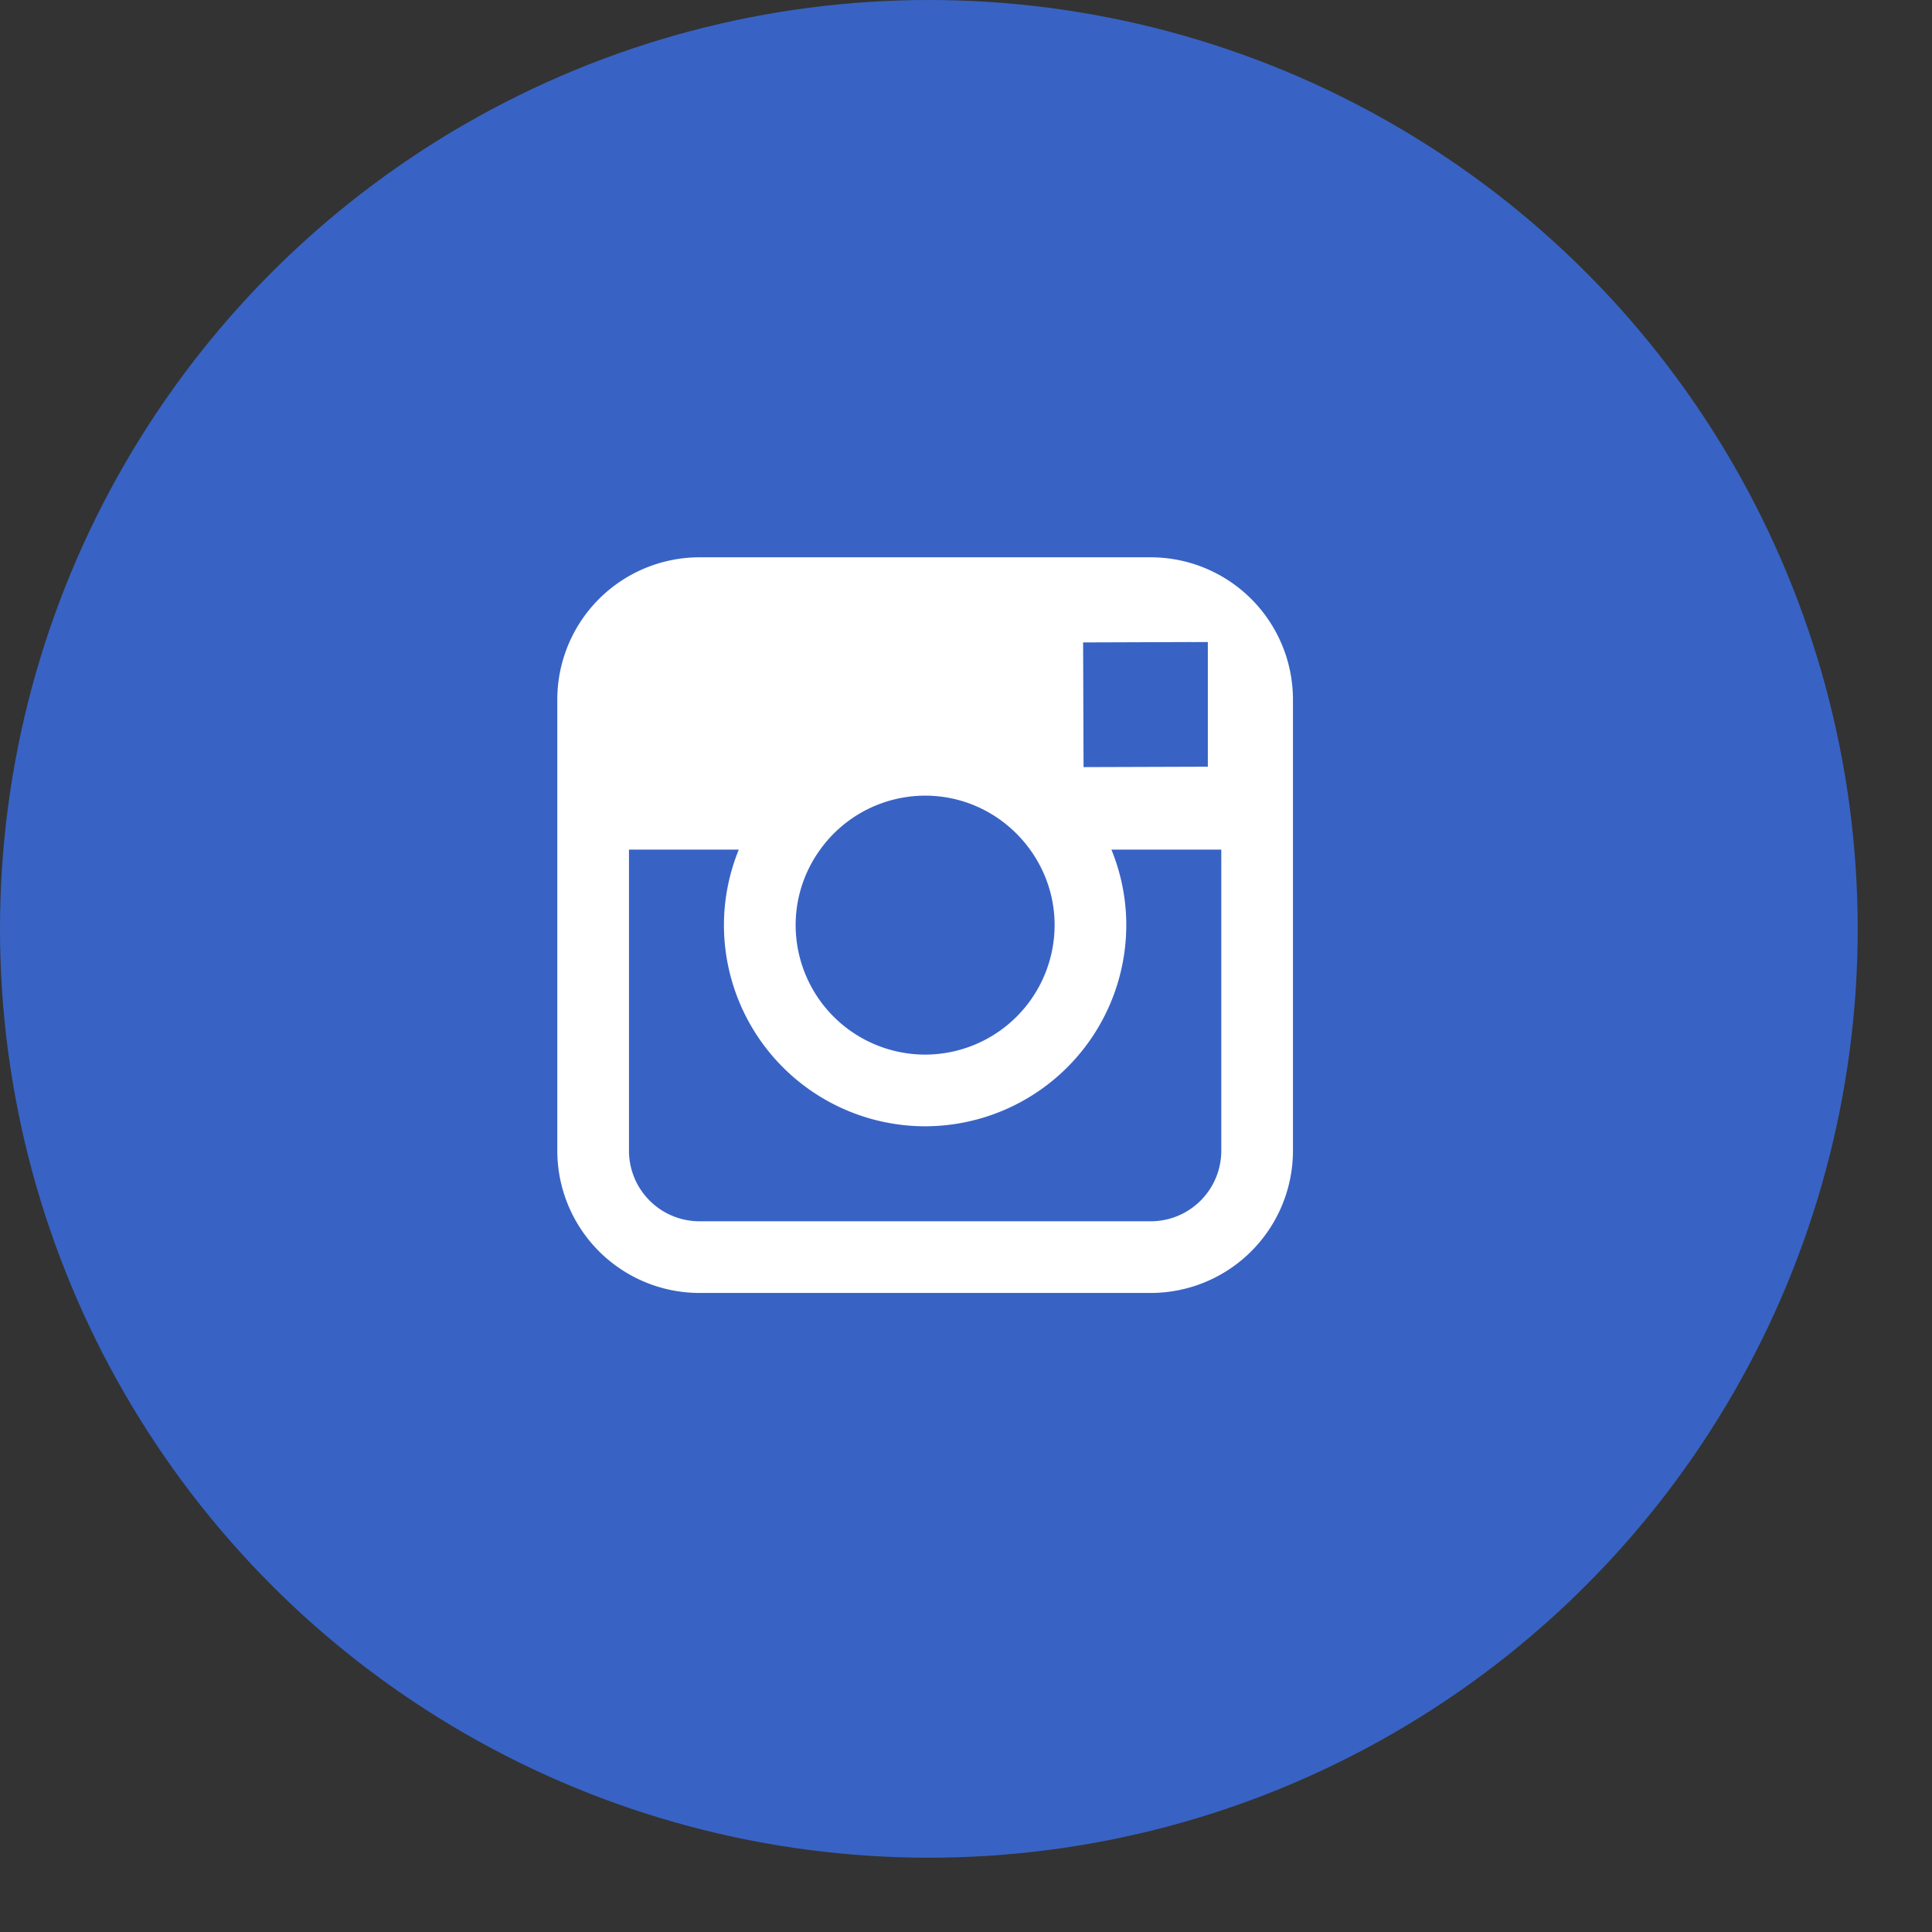 <svg xmlns="http://www.w3.org/2000/svg" width="52" height="52" viewBox="0 0 52 52">
    <rect x="0" y="0" width="52" height="52" fill="#333333" stroke="none"/>
    <g fill="none" fill-rule="evenodd">
        <circle cx="25" cy="25" r="25" fill="#3863C5"/>
        <path fill="#FFF" d="M30.973 15H18.827A3.83 3.83 0 0 0 15 18.826v12.148a3.83 3.83 0 0 0 3.827 3.826h12.147a3.83 3.83 0 0 0 3.826-3.826V18.826A3.83 3.83 0 0 0 30.973 15zm1.098 2.282l.438-.002v3.356l-3.345.011-.012-3.356 2.919-.01zm-9.997 5.586a3.484 3.484 0 0 1 2.826-1.453c1.163 0 2.192.575 2.825 1.453.413.572.66 1.273.66 2.032a3.49 3.49 0 0 1-3.485 3.485 3.489 3.489 0 0 1-3.485-3.485c0-.759.246-1.46.659-2.032zm10.797 8.105a1.899 1.899 0 0 1-1.898 1.898H18.827a1.899 1.899 0 0 1-1.898-1.898v-8.105h2.956a5.385 5.385 0 0 0-.4 2.032 5.42 5.42 0 0 0 5.415 5.414 5.42 5.42 0 0 0 5.414-5.414c0-.719-.144-1.404-.4-2.032h2.957v8.105z"/>
    </g>
</svg>
